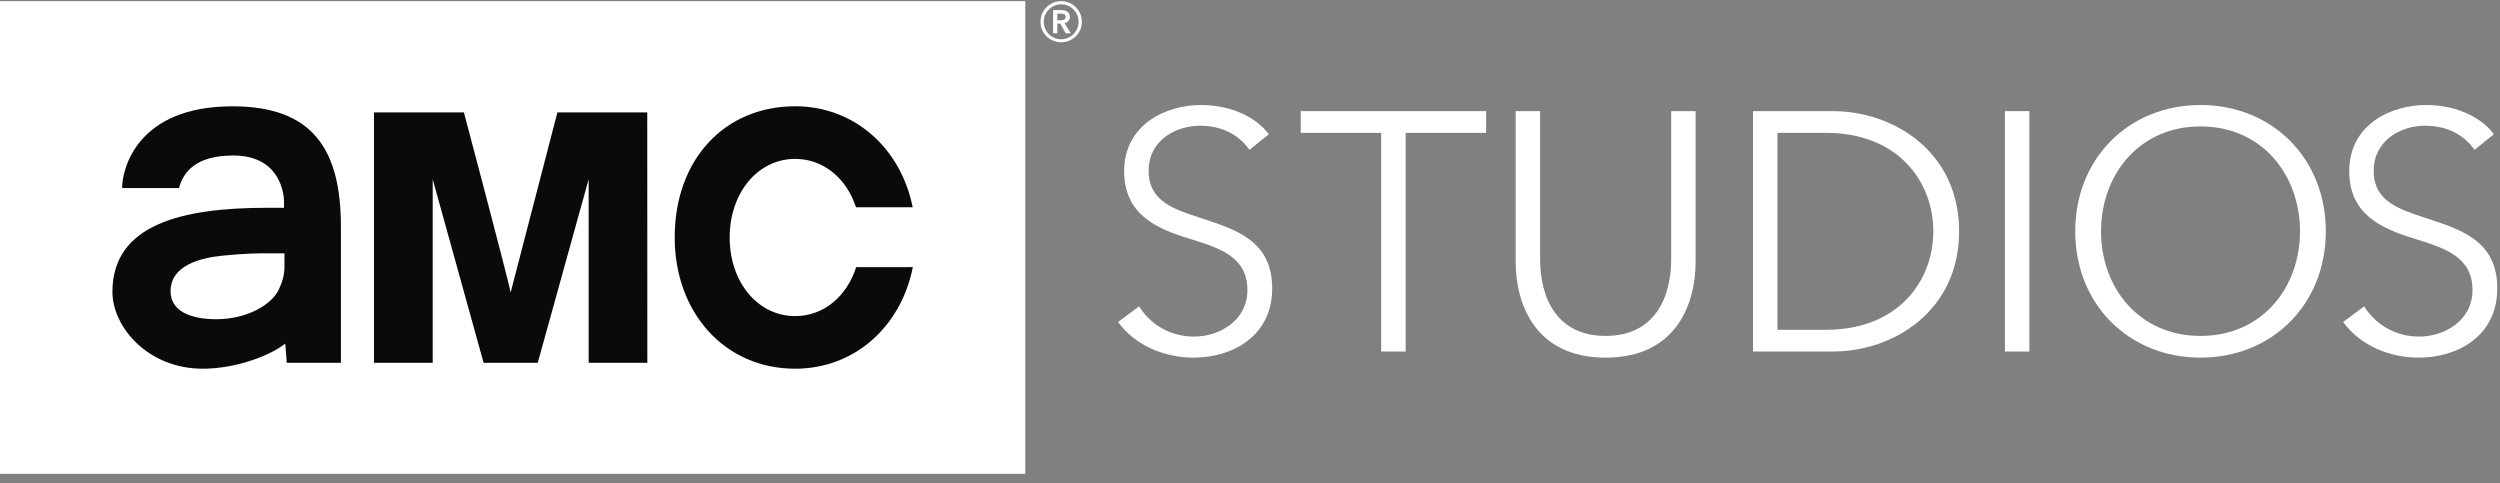 <?xml version="1.0" encoding="UTF-8"?>
<svg width="207px" height="40px" viewBox="0 0 207 40" version="1.1" xmlns="http://www.w3.org/2000/svg" xmlns:xlink="http://www.w3.org/1999/xlink">
    <rect x="0" y="0" width="207" height="40" fill="#808080" stroke="none"/>
    <!-- Generator: sketchtool 48.2 (47327) - http://www.bohemiancoding.com/sketch -->
    <title>90BA20AA-F24A-4344-85DA-5B89170D3524</title>
    <desc>Created with sketchtool.</desc>
    <defs></defs>
    <g id="logo/white" stroke="none" stroke-width="1" fill="none" fill-rule="evenodd" transform="translate(0, -9)">
        <g id="AMCStudios_KO" transform="translate(0, 9)">
            <path d="M103.455,12.406 C102.611,11.198 101.235,10.41 99.35,10.41 C97.383,10.41 95.106,11.591 95.106,14.15 C95.106,16.68 97.214,17.326 99.435,18.058 C102.246,18.985 105.338,19.885 105.338,23.877 C105.338,27.869 101.993,29.612 98.845,29.612 C96.427,29.612 94.009,28.628 92.574,26.66 L94.318,25.367 C95.19,26.773 96.792,27.869 98.873,27.869 C100.924,27.869 103.285,26.576 103.285,24.017 C103.285,21.234 100.953,20.531 98.424,19.744 C95.781,18.929 93.081,17.776 93.081,14.178 C93.081,10.326 96.511,8.695 99.435,8.695 C102.105,8.695 104.101,9.82 105.057,11.113 L103.455,12.406" id="Fill-1" fill="#FFFFFE"></path>
            <polyline id="Fill-2" fill="#FFFFFE" points="116.388 29.107 114.363 29.107 114.363 11.001 107.701 11.001 107.701 9.201 123.051 9.201 123.051 11.001 116.388 11.001 116.388 29.107"></polyline>
            <path d="M125.497,21.683 L125.497,9.201 L127.52,9.201 L127.52,21.459 C127.52,24.664 128.899,27.814 132.946,27.814 C136.996,27.814 138.374,24.664 138.374,21.459 L138.374,9.201 L140.398,9.201 L140.398,21.683 C140.398,25.001 138.906,29.612 132.946,29.612 C126.988,29.612 125.497,25.001 125.497,21.683" id="Fill-3" fill="#FFFFFE"></path>
            <path d="M147.173,27.307 L151.193,27.307 C157.18,27.307 160.078,23.258 160.078,19.154 C160.078,15.049 157.18,11.001 151.193,11.001 L147.173,11.001 L147.173,27.307 Z M145.149,9.201 L151.755,9.201 C156.732,9.201 162.214,12.519 162.214,19.154 C162.214,25.789 156.732,29.107 151.755,29.107 L145.149,29.107 L145.149,9.201 Z" id="Fill-4" fill="#FFFFFE"></path>
            <polygon id="Fill-5" fill="#FFFFFE" points="166.008 29.107 168.033 29.107 168.033 9.201 166.008 9.201"></polygon>
            <path d="M182.203,10.467 C177.085,10.467 173.965,14.515 173.965,19.154 C173.965,23.793 177.085,27.814 182.203,27.814 C187.319,27.814 190.441,23.793 190.441,19.154 C190.441,14.515 187.319,10.467 182.203,10.467 Z M182.203,29.612 C176.271,29.612 171.829,25.199 171.829,19.154 C171.829,13.109 176.271,8.695 182.203,8.695 C188.135,8.695 192.578,13.109 192.578,19.154 C192.578,25.199 188.135,29.612 182.203,29.612 Z" id="Fill-6" fill="#FFFFFE"></path>
            <path d="M204.891,12.406 C204.048,11.198 202.67,10.41 200.787,10.41 C198.819,10.41 196.543,11.591 196.543,14.15 C196.543,16.68 198.65,17.326 200.871,18.058 C203.682,18.985 206.776,19.885 206.776,23.877 C206.776,27.869 203.429,29.612 200.28,29.612 C197.864,29.612 195.444,28.628 194.011,26.66 L195.754,25.367 C196.626,26.773 198.229,27.869 200.309,27.869 C202.361,27.869 204.722,26.576 204.722,24.017 C204.722,21.234 202.389,20.531 199.859,19.744 C197.217,18.929 194.518,17.776 194.518,14.178 C194.518,10.326 197.947,8.695 200.871,8.695 C203.543,8.695 205.538,9.82 206.494,11.113 L204.891,12.406" id="Fill-7" fill="#FFFFFE"></path>
            <polygon id="Fill-8" fill="#FFFFFE" points="0 39.233 84.894 39.233 84.894 0.096 0 0.096"></polygon>
            <path d="M46.154,9.304 L42.282,24.212 C41.934,22.575 38.411,9.304 38.411,9.304 L30.964,9.304 L30.964,30.04 L35.828,30.04 L35.828,14.841 L40.043,30.04 L44.524,30.04 L48.741,14.841 L48.741,30.04 L53.6,30.04 L53.593,9.304 L46.154,9.304" id="Fill-9" fill="#0A0B09"></path>
            <path d="M23.553,22.124 C23.553,22.74 23.382,23.349 23.091,23.963 C22.538,25.185 20.495,26.431 17.92,26.431 C15.692,26.431 14.124,25.713 14.124,24.123 C14.124,21.965 16.593,21.356 18.415,21.169 C20.228,20.987 21.382,20.971 22.124,20.974 C22.294,20.974 23.553,20.975 23.553,20.975 L23.553,22.124 Z M19.249,8.802 C11.339,8.802 10.11,13.992 10.11,15.57 L14.819,15.57 C15.168,14.303 16.13,12.876 19.326,12.876 C23.151,12.876 23.519,15.986 23.519,16.725 C23.519,16.824 23.515,17.205 23.515,17.205 L23.515,17.206 C23.515,17.206 22.1,17.205 22.081,17.205 C15.08,17.205 9.309,18.578 9.309,24.167 C9.309,27.078 12.249,30.529 16.779,30.529 C19.691,30.529 22.521,29.347 23.619,28.448 L23.745,30.04 L28.228,30.04 L28.228,18.77 C28.228,12.4 25.92,8.802 19.249,8.802 Z" id="Fill-10" fill="#0A0B09"></path>
            <path d="M70.892,22.121 C70.117,24.541 68.202,26.173 65.843,26.173 C62.748,26.173 60.417,23.37 60.417,19.664 C60.417,15.962 62.748,13.156 65.843,13.156 C68.189,13.156 70.094,14.771 70.88,17.164 L75.572,17.164 C74.588,12.264 70.736,8.799 65.843,8.799 C59.991,8.799 55.864,13.207 55.864,19.664 C55.864,25.848 59.966,30.529 65.843,30.529 C70.752,30.529 74.612,27.046 75.581,22.121 L70.892,22.121" id="Fill-11" fill="#0A0B09"></path>
            <path d="M87.543,1.677 L87.543,1.128 L87.858,1.128 C88.039,1.128 88.241,1.181 88.241,1.391 C88.241,1.624 88.016,1.677 87.82,1.677 L87.543,1.677 Z M88.587,1.399 C88.587,0.984 88.234,0.834 87.873,0.834 L87.197,0.834 L87.197,2.762 L87.543,2.762 L87.543,1.956 L87.791,1.956 L88.241,2.762 L88.662,2.762 L88.143,1.918 C88.414,1.858 88.587,1.677 88.587,1.399 Z M87.866,3.251 C87.07,3.251 86.423,2.596 86.423,1.805 C86.423,1.007 87.07,0.359 87.866,0.359 C88.662,0.359 89.308,1.007 89.308,1.805 C89.308,2.596 88.662,3.251 87.866,3.251 Z M87.866,0.096 C86.919,0.096 86.153,0.856 86.153,1.805 C86.153,2.754 86.919,3.5 87.866,3.5 C88.812,3.5 89.579,2.754 89.579,1.805 C89.579,0.856 88.812,0.096 87.866,0.096 Z" id="Fill-12" fill="#FFFFFE"></path>
        </g>
    </g>
</svg>